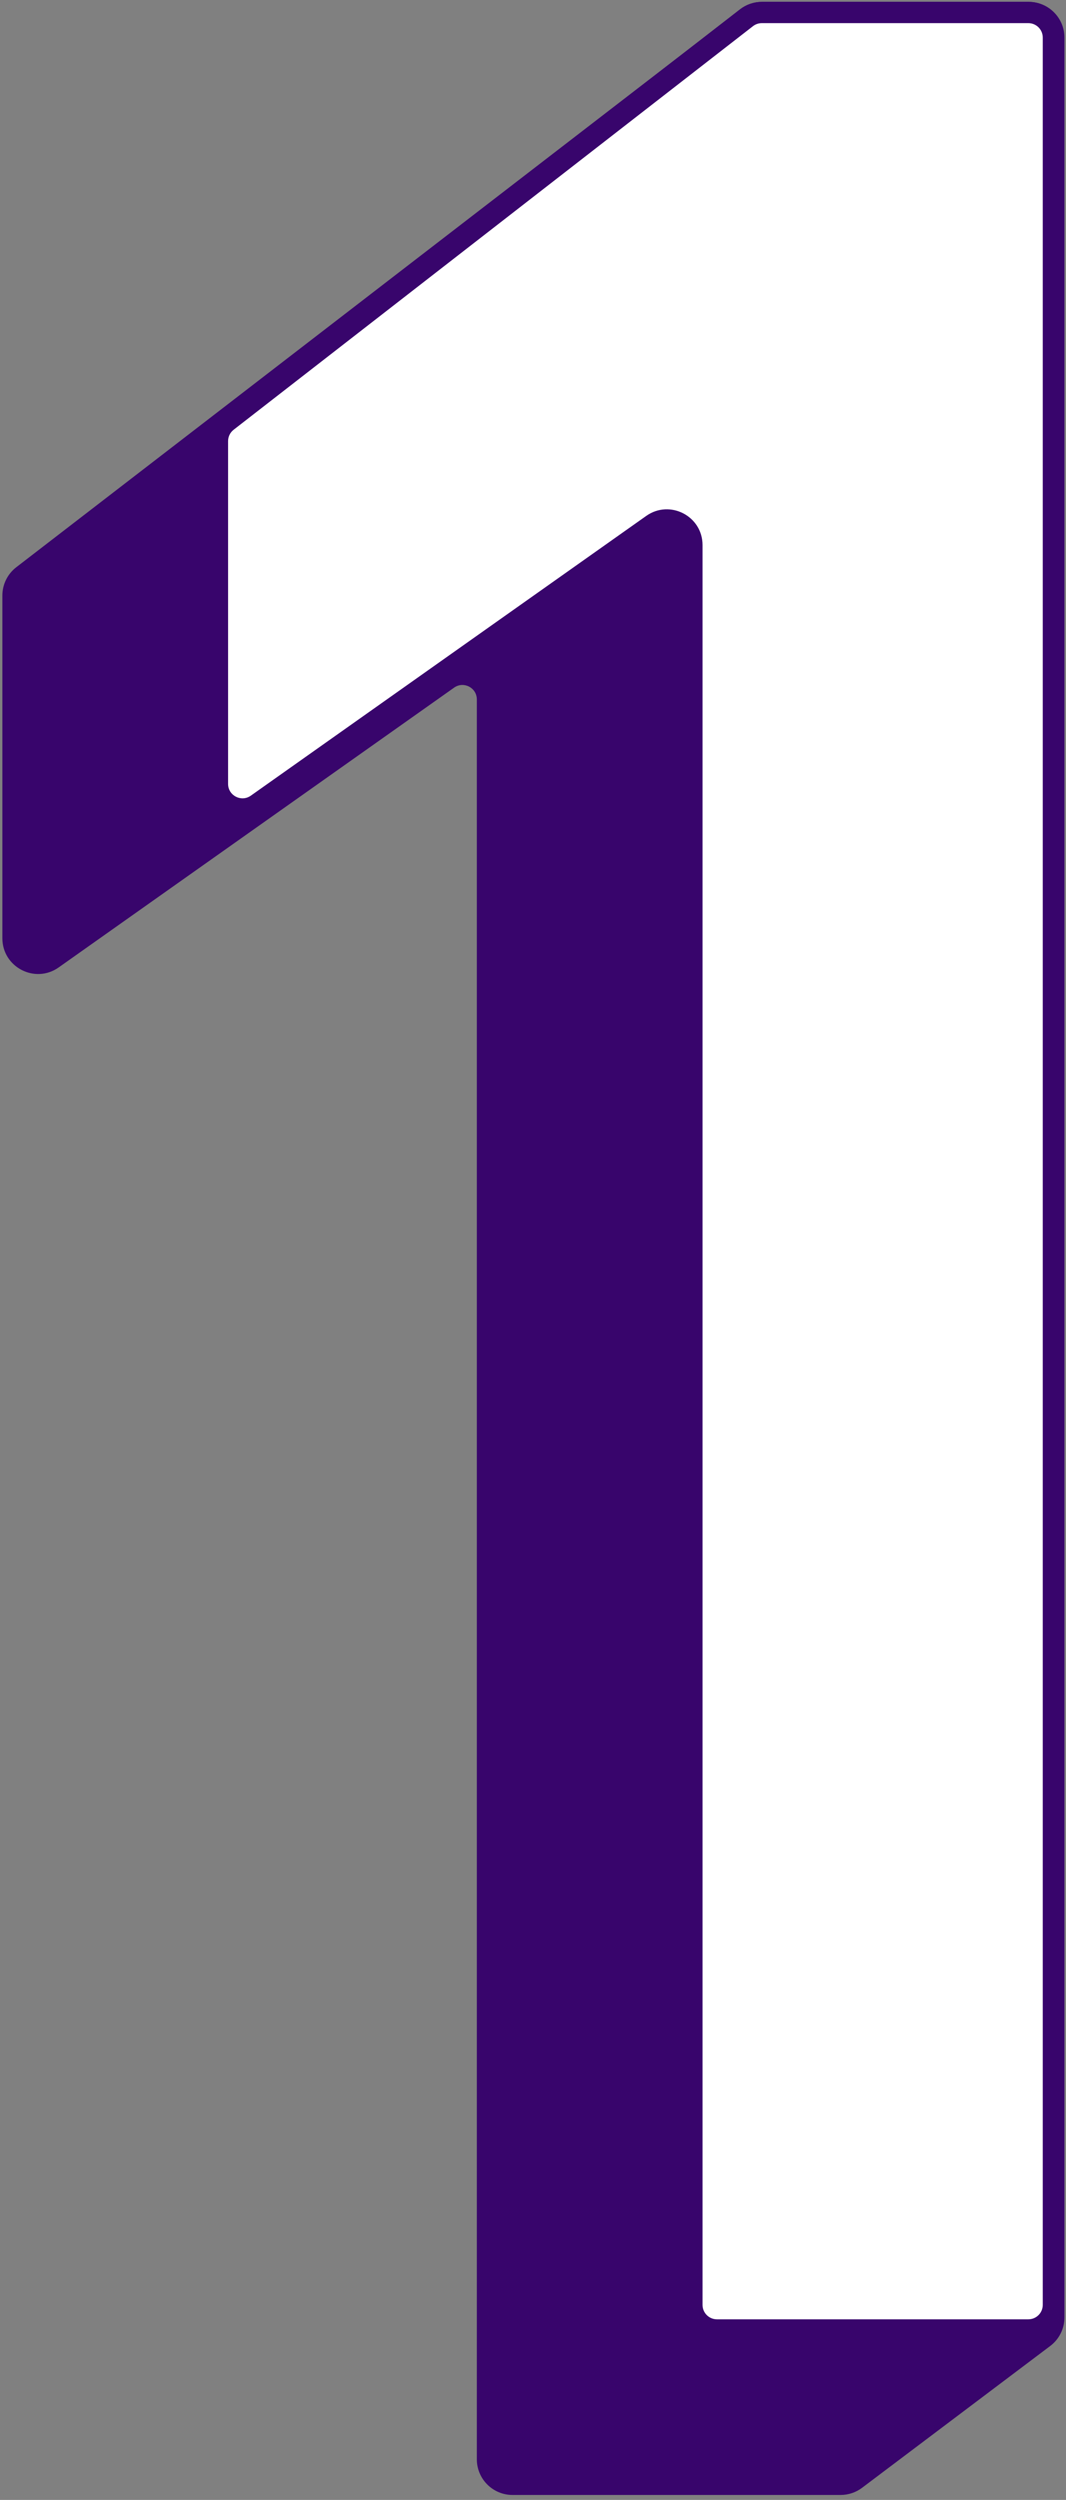 <svg width="113" height="265" viewBox="0 0 113 265" fill="none" xmlns="http://www.w3.org/2000/svg">
<rect x="0" y="0" width="113" height="265" fill="#808080" stroke="none"/>
<path d="M2.415 61.023C1.762 61.526 1.38 62.303 1.38 63.127V99.459C1.38 101.614 3.811 102.872 5.57 101.627L47.484 71.971C49.244 70.726 51.675 71.984 51.675 74.139V260.689C51.675 262.156 52.864 263.346 54.331 263.346H89.108C89.685 263.346 90.246 263.158 90.707 262.811L110.647 247.78C111.313 247.279 111.705 246.493 111.705 245.659V3.982C111.705 2.515 110.515 1.326 109.048 1.326H80.795C80.208 1.326 79.638 1.52 79.174 1.878L2.415 61.023Z" fill="#38056C"/>
<path d="M0.251 63.127V99.458H2.509V63.127H0.251ZM6.222 102.548L48.136 72.892L46.832 71.049L4.918 100.705L6.222 102.548ZM50.546 74.138V260.689H52.804V74.138H50.546ZM54.331 264.474H89.108V262.216H54.331V264.474ZM91.386 263.712L111.327 248.681L109.968 246.879L90.027 261.909L91.386 263.712ZM112.834 245.659V3.982H110.576V245.659H112.834ZM109.048 0.197H80.795V2.454H109.048V0.197ZM78.484 0.983L1.726 60.128L3.104 61.917L79.863 2.772L78.484 0.983ZM80.795 0.197C79.959 0.197 79.147 0.473 78.484 0.983L79.863 2.772C80.13 2.566 80.457 2.454 80.795 2.454V0.197ZM112.834 3.982C112.834 1.891 111.139 0.197 109.048 0.197V2.454C109.892 2.454 110.576 3.138 110.576 3.982H112.834ZM111.327 248.681C112.276 247.966 112.834 246.847 112.834 245.659H110.576C110.576 246.138 110.351 246.59 109.968 246.879L111.327 248.681ZM89.108 264.474C89.93 264.474 90.73 264.206 91.386 263.712L90.027 261.909C89.762 262.108 89.44 262.216 89.108 262.216V264.474ZM50.546 260.689C50.546 262.779 52.24 264.474 54.331 264.474V262.216C53.487 262.216 52.804 261.532 52.804 260.689H50.546ZM48.136 72.892C49.148 72.176 50.546 72.899 50.546 74.138H52.804C52.804 71.067 49.339 69.275 46.832 71.049L48.136 72.892ZM0.251 99.458C0.251 102.529 3.715 104.322 6.222 102.548L4.918 100.705C3.907 101.421 2.509 100.697 2.509 99.458H0.251ZM2.509 63.127C2.509 62.653 2.729 62.206 3.104 61.917L1.726 60.128C0.796 60.845 0.251 61.953 0.251 63.127H2.509Z" fill="#38056C"/>
<path d="M24.075 44.664C23.428 45.167 23.049 45.941 23.049 46.761V83.096C23.049 85.251 25.48 86.509 27.239 85.264L69.153 55.611C70.913 54.366 73.344 55.624 73.344 57.779V244.327C73.344 245.794 74.533 246.983 76 246.983H109.007C110.474 246.983 111.664 245.794 111.664 244.327V3.981C111.664 2.514 110.474 1.325 109.007 1.325H80.755C80.165 1.325 79.591 1.522 79.125 1.884L24.075 44.664Z" fill="white"/>
<path d="M21.921 46.761V83.096H24.178V46.761H21.921ZM27.891 86.185L69.805 56.532L68.502 54.689L26.588 84.343L27.891 86.185ZM72.216 57.779V244.326H74.472V57.779H72.216ZM76 248.111H109.008V245.854H76V248.111ZM112.792 244.326V3.981H110.536V244.326H112.792ZM109.008 0.196H80.756V2.453H109.008V0.196ZM78.433 0.992L23.383 43.772L24.768 45.554L79.818 2.774L78.433 0.992ZM80.756 0.196C79.915 0.196 79.097 0.476 78.433 0.992L79.818 2.774C80.086 2.566 80.416 2.453 80.756 2.453V0.196ZM112.792 3.981C112.792 1.891 111.098 0.196 109.008 0.196V2.453C109.852 2.453 110.536 3.137 110.536 3.981H112.792ZM109.008 248.111C111.098 248.111 112.792 246.417 112.792 244.326H110.536C110.536 245.17 109.852 245.854 109.008 245.854V248.111ZM72.216 244.326C72.216 246.417 73.91 248.111 76 248.111V245.854C75.156 245.854 74.472 245.17 74.472 244.326H72.216ZM69.805 56.532C70.817 55.816 72.216 56.539 72.216 57.779H74.472C74.472 54.708 71.009 52.916 68.502 54.689L69.805 56.532ZM21.921 83.096C21.921 86.166 25.385 87.959 27.891 86.185L26.588 84.343C25.576 85.059 24.178 84.335 24.178 83.096H21.921ZM24.178 46.761C24.178 46.289 24.395 45.844 24.768 45.554L23.383 43.772C22.461 44.489 21.921 45.592 21.921 46.761H24.178Z" fill="#38056C"/>
</svg>
